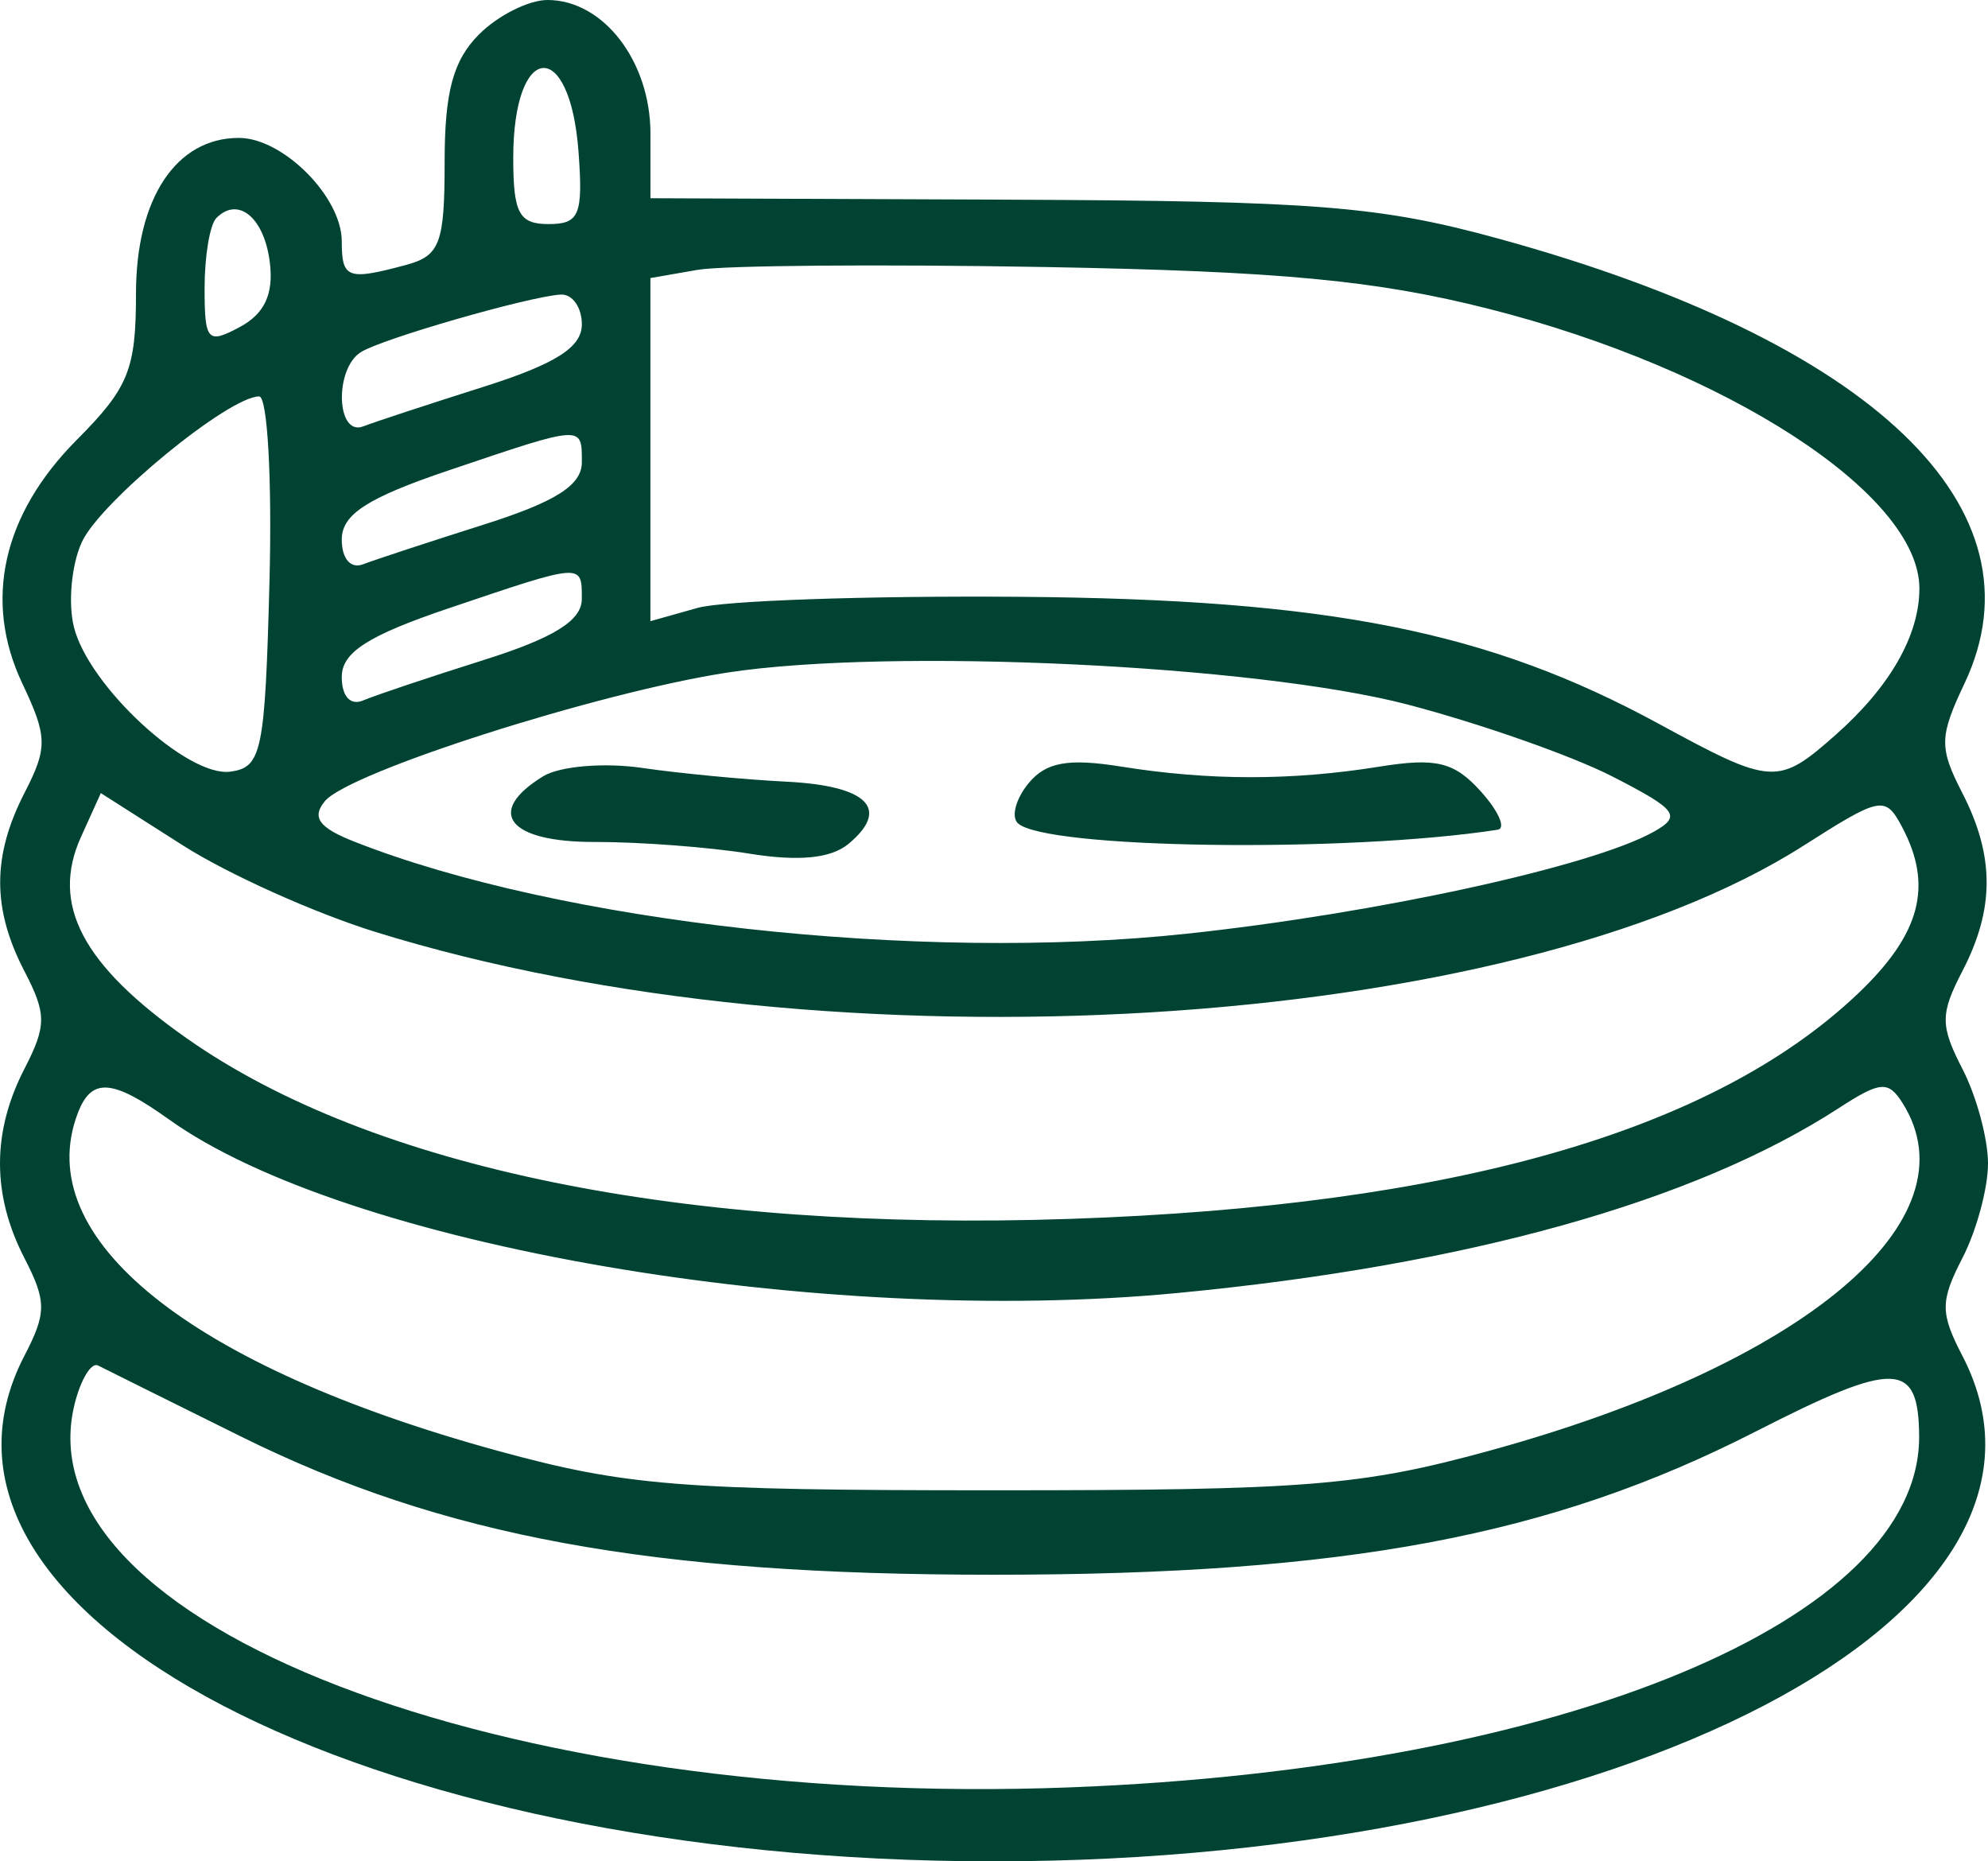 <svg width="47" height="44" viewBox="0 0 47 44" fill="none" xmlns="http://www.w3.org/2000/svg">
<path fill-rule="evenodd" clip-rule="evenodd" d="M11.323 0.815C10.713 1.428 10.512 2.173 10.512 3.823C10.512 5.754 10.403 6.046 9.6 6.263C8.216 6.635 8.08 6.585 8.08 5.704C8.08 4.655 6.692 3.26 5.647 3.26C4.162 3.26 3.215 4.692 3.215 6.94C3.215 8.735 3.041 9.166 1.815 10.398C0.059 12.163 -0.398 14.206 0.528 16.157C1.123 17.413 1.129 17.675 0.581 18.74C-0.186 20.232 -0.188 21.481 0.575 22.953C1.104 23.971 1.104 24.244 0.573 25.275C-0.191 26.76 -0.191 28.246 0.573 29.731C1.104 30.762 1.104 31.035 0.575 32.053C-2.593 38.158 8.611 44 23.486 44C38.36 44 49.564 38.158 46.396 32.053C45.868 31.035 45.868 30.762 46.399 29.731C46.73 29.088 47 28.086 47 27.503C47 26.92 46.73 25.918 46.399 25.275C45.868 24.244 45.868 23.971 46.396 22.953C47.16 21.481 47.158 20.232 46.39 18.74C45.843 17.675 45.848 17.413 46.444 16.157C48.407 12.019 44.281 8.076 35.446 5.646C32.619 4.869 31.12 4.749 23.79 4.72L15.378 4.686V3.158C15.377 1.446 14.263 0 12.945 0C12.499 0 11.769 0.367 11.323 0.815ZM13.678 3.597C13.787 5.082 13.697 5.297 12.968 5.297C12.272 5.297 12.134 5.04 12.134 3.735C12.134 0.982 13.477 0.862 13.678 3.597ZM6.381 6.218C6.469 6.956 6.253 7.416 5.672 7.729C4.906 8.141 4.837 8.065 4.837 6.805C4.837 6.05 4.962 5.307 5.116 5.153C5.635 4.63 6.255 5.151 6.381 6.218ZM35.202 7.302C40.832 8.73 45.378 11.682 45.378 13.911C45.378 15.017 44.684 16.232 43.407 17.363C42.035 18.578 41.899 18.57 39.215 17.109C35.184 14.915 31.404 14.165 24.094 14.108C20.526 14.08 17.106 14.198 16.492 14.37L15.377 14.684V10.628V6.573L16.492 6.379C17.106 6.273 20.8 6.243 24.702 6.312C30.274 6.412 32.528 6.624 35.202 7.302ZM13.756 7.667C13.756 8.211 13.138 8.603 11.425 9.146C10.142 9.552 8.866 9.972 8.587 10.079C7.949 10.324 7.901 8.715 8.535 8.322C9.045 8.005 12.465 7.02 13.249 6.963C13.528 6.943 13.756 7.26 13.756 7.667ZM6.371 13.752C6.265 17.778 6.19 18.141 5.445 18.241C4.433 18.378 2.096 16.218 1.748 14.824C1.606 14.257 1.689 13.354 1.933 12.818C2.362 11.871 5.405 9.371 6.127 9.371C6.325 9.371 6.434 11.342 6.371 13.752ZM13.756 10.927C13.756 11.471 13.138 11.863 11.425 12.405C10.142 12.811 8.866 13.231 8.587 13.338C8.29 13.452 8.08 13.21 8.08 12.753C8.08 12.159 8.684 11.769 10.614 11.117C13.806 10.039 13.756 10.042 13.756 10.927ZM13.755 14.159C13.755 14.67 13.095 15.08 11.424 15.606C10.142 16.01 8.866 16.438 8.587 16.557C8.284 16.686 8.08 16.463 8.08 16.003C8.08 15.421 8.699 15.024 10.614 14.377C13.798 13.301 13.756 13.304 13.755 14.159ZM33.284 16.656C34.994 17.104 37.17 17.868 38.12 18.355C39.651 19.141 39.762 19.288 39.099 19.661C37.643 20.48 32.546 21.593 28.047 22.073C21.714 22.749 13.229 21.81 8.378 19.896C7.538 19.565 7.363 19.324 7.681 18.938C8.249 18.251 14.158 16.364 17.202 15.898C21.048 15.309 29.696 15.717 33.284 16.656ZM12.844 18.349C11.459 19.197 12.016 19.909 14.06 19.903C15.119 19.901 16.764 20.025 17.716 20.179C18.88 20.368 19.648 20.292 20.061 19.948C21.056 19.118 20.512 18.574 18.592 18.478C17.604 18.429 16.067 18.282 15.175 18.152C14.283 18.022 13.234 18.111 12.844 18.349ZM24.318 18.514C24.02 18.875 23.903 19.298 24.059 19.455C24.667 20.066 31.837 20.166 35.407 19.614C35.609 19.583 35.43 19.176 35.01 18.709C34.381 18.011 33.956 17.907 32.616 18.122C30.544 18.456 28.588 18.455 26.504 18.121C25.253 17.921 24.73 18.015 24.318 18.514ZM8.872 22.029C19.683 25.387 35.69 24.422 42.635 19.993C44.466 18.826 44.572 18.805 44.966 19.544C45.71 20.942 45.407 22.083 43.916 23.497C40.483 26.75 34.34 28.505 25.31 28.813C16.177 29.124 8.788 27.616 4.418 24.547C1.943 22.809 1.192 21.378 1.916 19.781L2.384 18.748L4.32 19.982C5.385 20.662 7.433 21.582 8.872 22.029ZM3.996 26.463C8.168 29.449 19.369 31.375 27.841 30.565C34.681 29.911 40.061 28.407 43.467 26.198C44.456 25.556 44.643 25.541 44.981 26.077C46.721 28.84 42.66 32.252 35.2 34.297C32.171 35.126 30.884 35.229 23.486 35.229C16.087 35.229 14.801 35.126 11.772 34.297C4.485 32.3 0.712 29.267 1.839 26.314C2.163 25.467 2.651 25.501 3.996 26.463ZM5.702 33.96C10.469 36.322 15.385 37.225 23.486 37.225C31.814 37.225 36.662 36.314 41.505 33.841C44.807 32.154 45.357 32.168 45.372 33.941C45.409 38.293 36.931 41.804 25.31 42.251C11.877 42.767 0.469 38.375 1.765 33.186C1.91 32.606 2.159 32.197 2.318 32.279C2.477 32.36 4 33.117 5.702 33.96Z" fill="#004333"/>
</svg>

